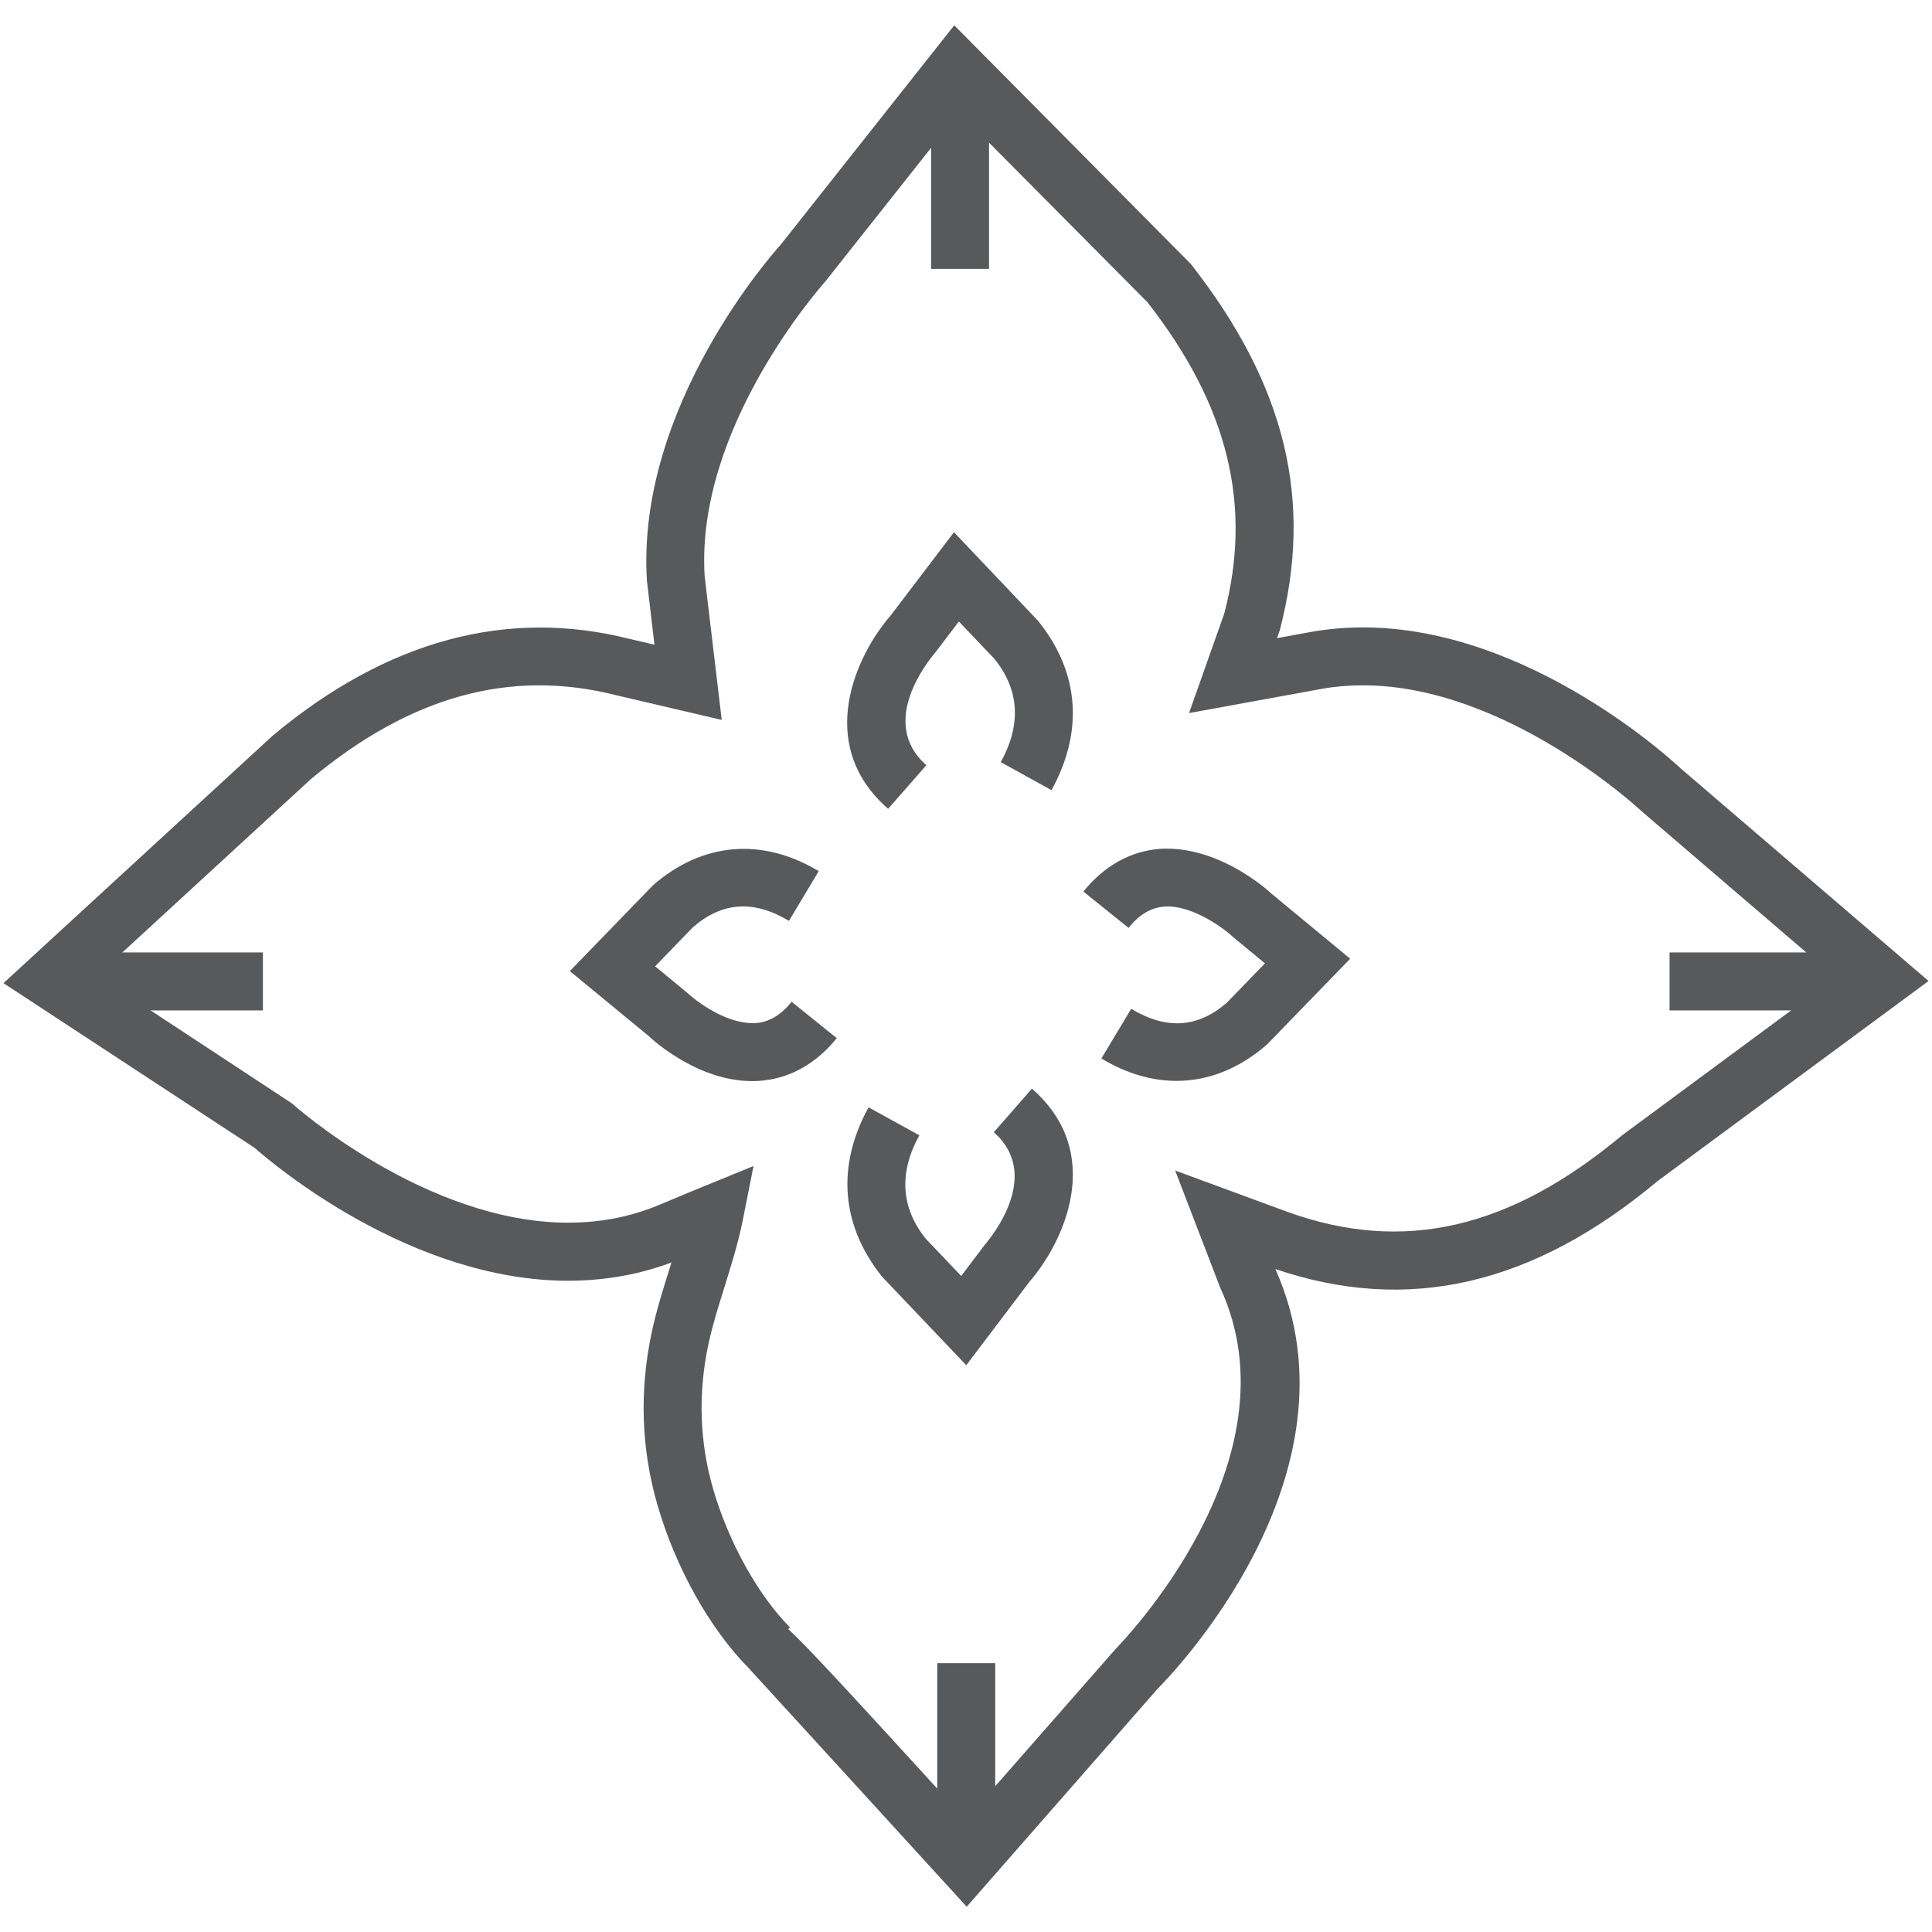 <?xml version="1.0" encoding="utf-8"?>
<!-- Generator: Adobe Illustrator 16.0.0, SVG Export Plug-In . SVG Version: 6.00 Build 0)  -->
<!DOCTYPE svg PUBLIC "-//W3C//DTD SVG 1.1//EN" "http://www.w3.org/Graphics/SVG/1.1/DTD/svg11.dtd">
<svg version="1.1" id="Layer_1" xmlns="http://www.w3.org/2000/svg" xmlns:xlink="http://www.w3.org/1999/xlink" x="0px" y="0px"
	 width="50px" height="50px" viewBox="0 0 50 50" enable-background="new 0 0 50 50" xml:space="preserve">
<g>
	<g>
		<path fill="#58595B" d="M25.018,49.346l-0.565-0.619c0,0-4.858-5.32-5.082-5.562c-1.007-1.021-1.888-2.598-2.357-4.219
			c-0.421-1.453-0.47-2.961-0.145-4.477c0.12-0.557,0.287-1.09,0.449-1.605c0.02-0.064,0.04-0.129,0.06-0.191
			c-0.498,0.186-1.016,0.318-1.545,0.393c-0.364,0.053-0.743,0.08-1.123,0.08c-4.085,0-7.649-3.023-8.116-3.436L0.09,25.444
			l6.971-6.409c2.963-2.472,6.065-3.297,9.228-2.502l0.648,0.152c-0.088-0.74-0.189-1.603-0.194-1.651
			c-0.288-4.521,3.308-8.533,3.461-8.701l4.492-5.678l6.121,6.175c2.466,3.145,3.179,6.138,2.302,9.486l-0.07,0.199l0.91-0.166
			c0.43-0.075,0.87-0.112,1.313-0.112c4.315,0,8.062,3.498,8.22,3.646l6.419,5.505l-7.008,5.174
			c-3.219,2.693-6.454,3.451-9.896,2.281c2.39,5.365-2.814,10.629-3.039,10.852L25.018,49.346z M20.4,42.162
			c0.495,0.451,1.608,1.664,4.594,4.934l3.882-4.426c0.082-0.086,4.786-4.859,2.7-9.352l-1.163-3.025l2.927,1.078
			c2.977,1.066,5.724,0.443,8.637-1.988l5.527-4.083l-5.017-4.303c-0.061-0.057-3.505-3.261-7.216-3.261
			c-0.357,0-0.71,0.029-1.049,0.089l-3.45,0.629l0.913-2.579c0.73-2.798,0.104-5.377-1.992-8.056l-4.872-4.908l-3.476,4.391
			c-0.065,0.074-3.354,3.757-3.108,7.615c0.013,0.115,0.315,2.652,0.315,2.652l0.126,1.062l-2.745-0.642
			c-2.745-0.693-5.332,0.043-7.885,2.172l-5.527,5.082l5.033,3.312c0.034,0.031,3.451,3.088,7.154,3.088
			c0.309,0,0.615-0.021,0.91-0.064c0.51-0.072,1.005-0.211,1.474-0.41c0.388-0.166,1.118-0.465,1.118-0.465l1.291-0.527
			l-0.271,1.367c-0.121,0.615-0.305,1.199-0.481,1.766c-0.159,0.506-0.309,0.984-0.414,1.473c-0.272,1.271-0.232,2.531,0.119,3.744
			c0.398,1.377,1.161,2.752,1.991,3.59L20.4,42.162z"/>
	</g>
	<g>
		<g>
			<g>
				<path fill="#58595B" d="M19.467,27.979c-1.406,0-2.562-1.053-2.693-1.178l-2.027-1.669l2.15-2.219
					c1.286-1.124,2.835-1.242,4.292-0.368l-0.771,1.287c-0.915-0.549-1.729-0.493-2.489,0.168l-0.974,1.008l0.812,0.67
					c0.282,0.262,1.06,0.84,1.79,0.799c0.348-0.025,0.651-0.205,0.93-0.551l1.168,0.941c-0.54,0.67-1.232,1.053-2.001,1.105
					C19.591,27.977,19.528,27.979,19.467,27.979z"/>
			</g>
			<g>
				<path fill="#58595B" d="M30.448,27.973c-0.645,0-1.304-0.193-1.944-0.58l0.771-1.285c0.915,0.549,1.729,0.496,2.483-0.166
					l0.979-1.01l-0.813-0.672c-0.282-0.262-1.093-0.847-1.789-0.797c-0.347,0.025-0.65,0.205-0.929,0.55l-1.168-0.939
					c0.54-0.672,1.231-1.055,2-1.107c1.488-0.08,2.742,1.04,2.88,1.171l2.025,1.674l-2.153,2.219
					C32.072,27.658,31.271,27.973,30.448,27.973z"/>
			</g>
			<g>
				<path fill="#58595B" d="M25.007,35.332l-2.179-2.291c-1.069-1.336-1.179-2.875-0.35-4.383l1.314,0.723
					c-0.533,0.971-0.478,1.871,0.165,2.676l0.919,0.965l0.604-0.799c0.185-0.217,1.498-1.818,0.239-2.92l0.987-1.129
					c1.927,1.686,0.801,4.004-0.063,4.996L25.007,35.332z"/>
			</g>
			<g>
				<path fill="#58595B" d="M22.984,20.932c-1.927-1.687-0.803-4.006,0.062-4.998l1.643-2.161l2.175,2.293
					c1.074,1.328,1.185,2.868,0.348,4.383l-1.312-0.725c0.537-0.973,0.482-1.871-0.163-2.671l-0.921-0.969l-0.606,0.797
					c-0.184,0.216-1.496,1.819-0.235,2.922L22.984,20.932z"/>
			</g>
			<g>
				<g>
					<rect x="1.306" y="24.649" fill="#58595B" width="5.498" height="1.5"/>
				</g>
				<g>
					<rect x="43.208" y="24.649" fill="#58595B" width="5.499" height="1.5"/>
				</g>
				<g>
					<rect x="24.096" y="1.784" fill="#58595B" width="1.5" height="5.174"/>
				</g>
				<g>
					<rect x="24.256" y="43.043" fill="#58595B" width="1.5" height="5.178"/>
				</g>
			</g>
		</g>
	</g>
</g>
</svg>
